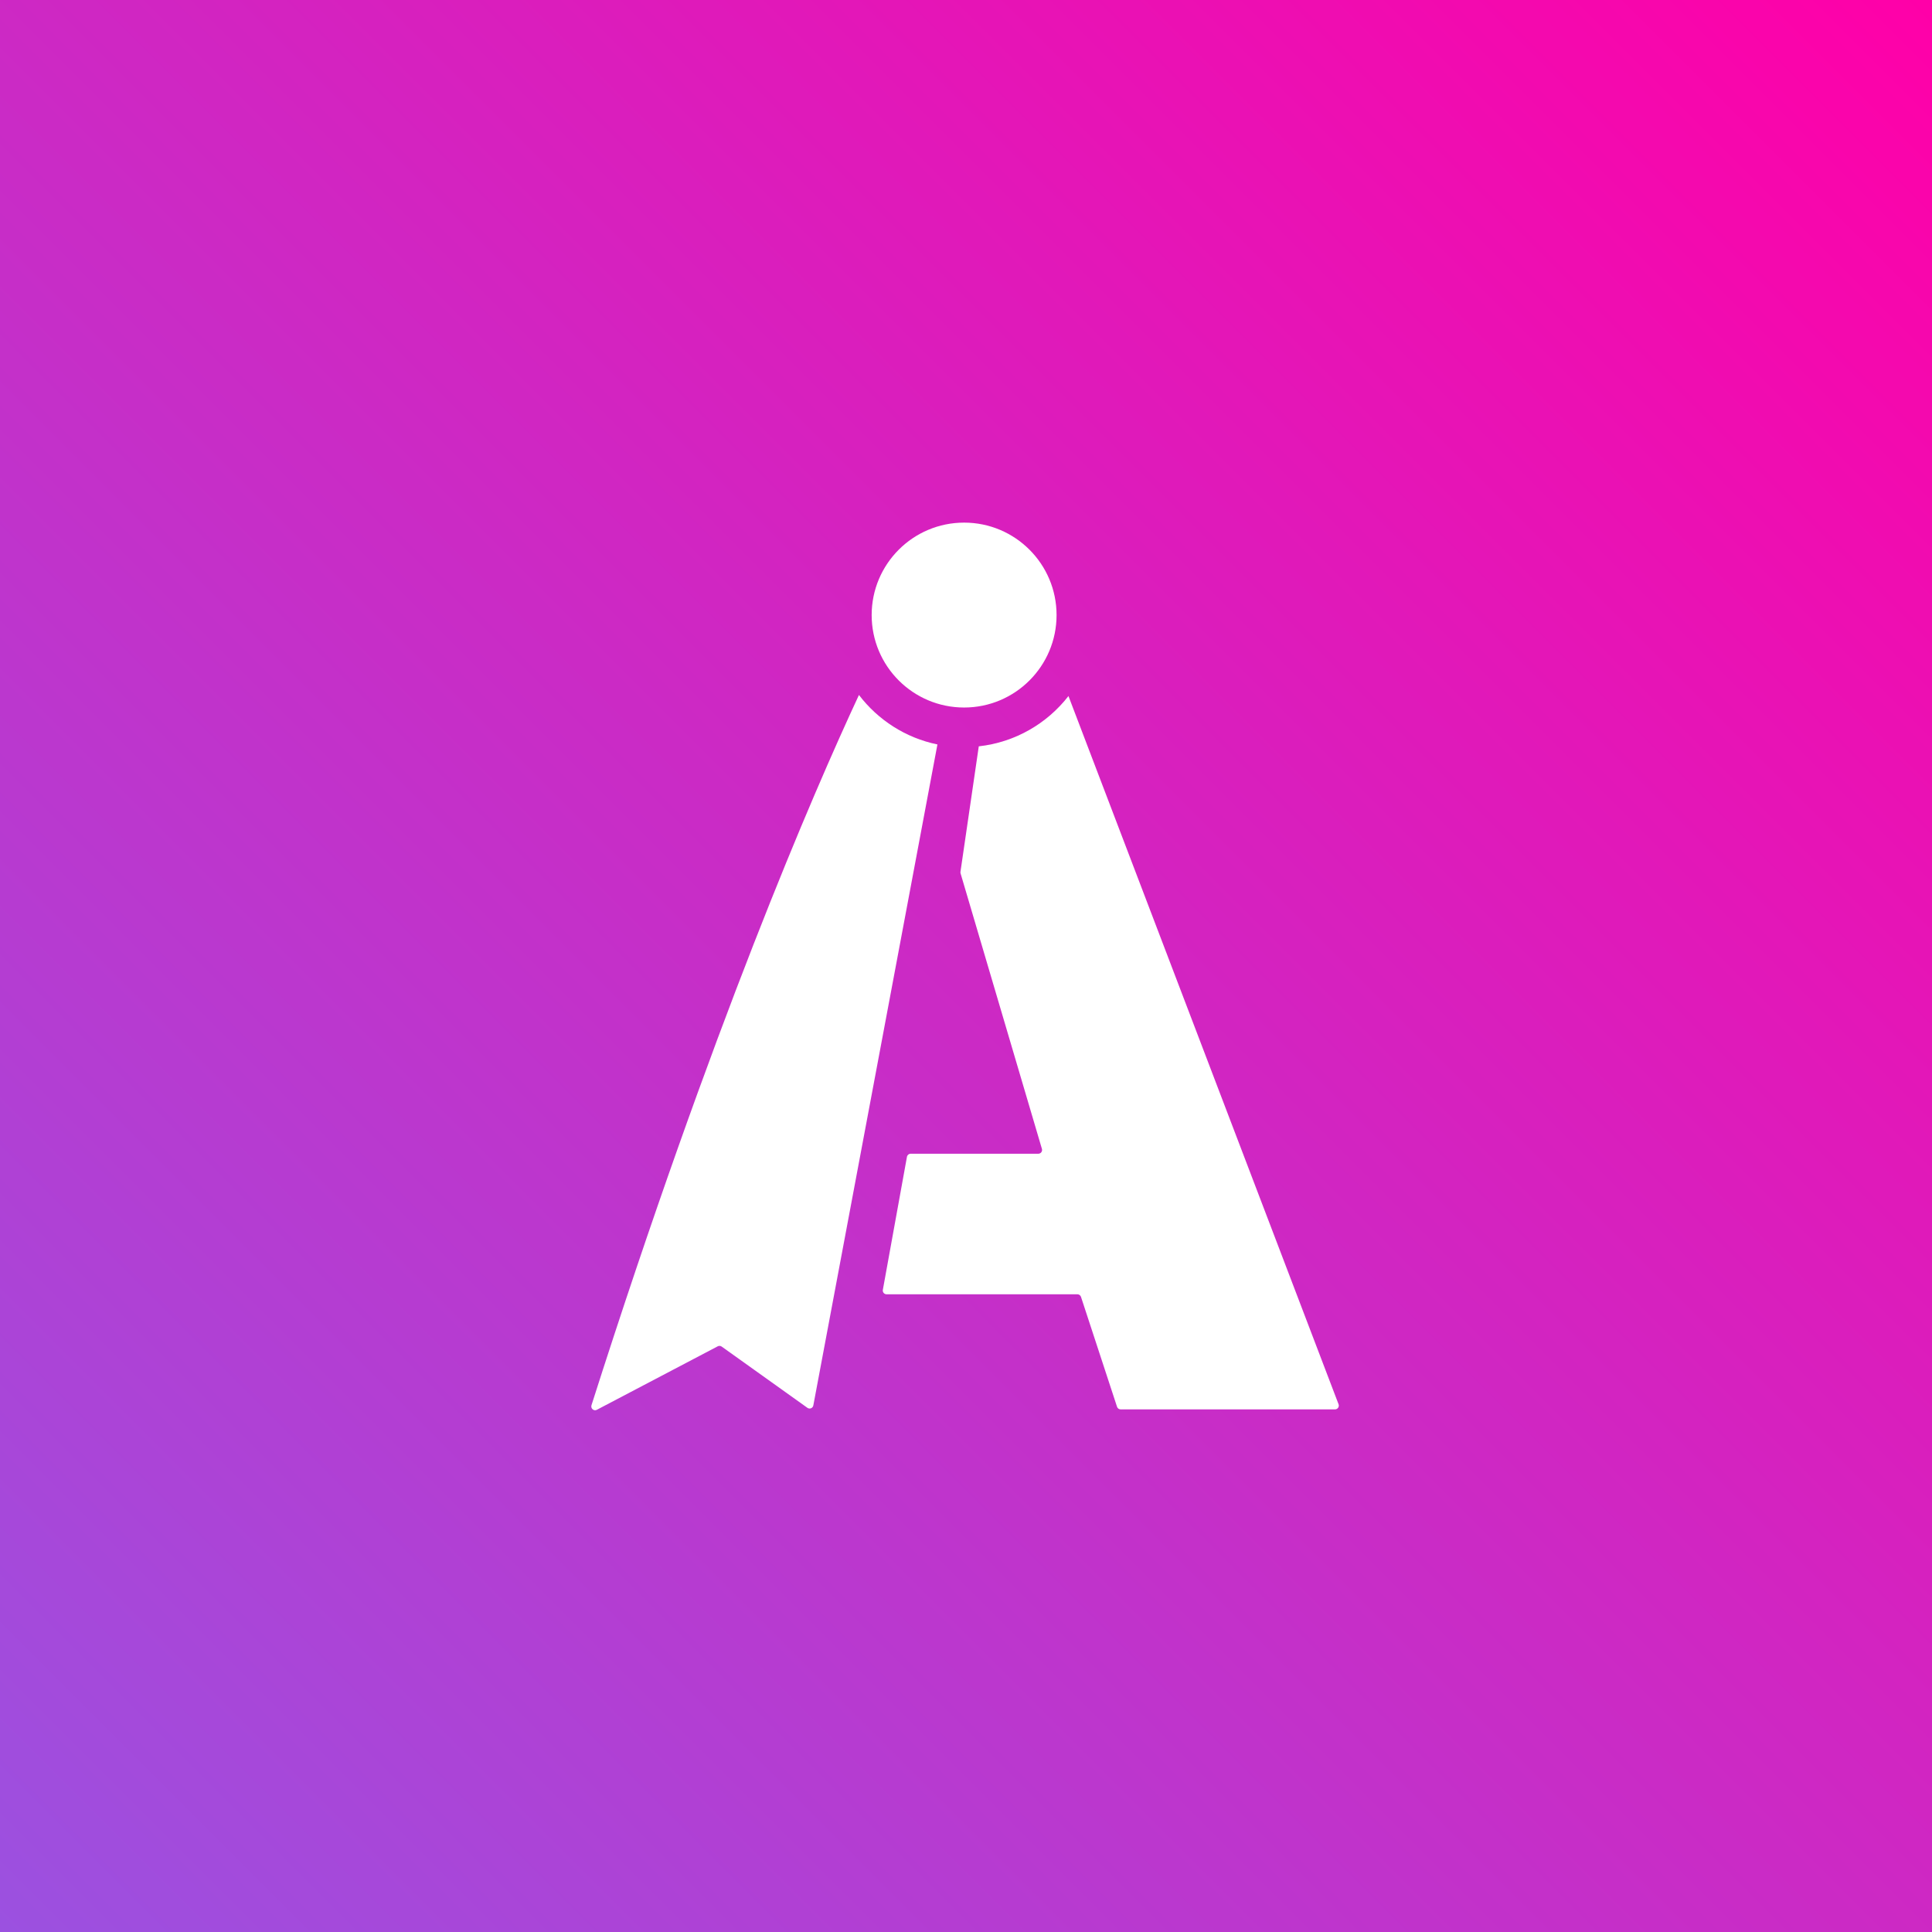 <svg width="2048" height="2048" viewBox="0 0 2048 2048" fill="none" xmlns="http://www.w3.org/2000/svg">
<rect x="0" y="0" width="2048" height="2048" fill="#333333" stroke="none"/>
<rect width="2048" height="2048" fill="url(#paint0_linear_26_36)"/>
<path d="M1184.1 1491.25L1145.9 1374.75C1145.36 1373.11 1143.83 1372 1142.1 1372H939.79C937.295 1372 935.409 1369.74 935.854 1367.29L961.404 1226.29C961.749 1224.38 963.406 1223 965.34 1223H1100.65C1103.32 1223 1105.24 1220.43 1104.48 1217.87L1018.25 925.842C1018.08 925.287 1018.04 924.703 1018.13 924.131L1037.55 791.146C1076.13 786.882 1109.99 766.942 1132.61 737.836L1418.93 1488.57C1419.93 1491.19 1418 1494 1415.19 1494H1187.9C1186.17 1494 1184.64 1492.89 1184.1 1491.25Z" fill="white"/>
<path fill-rule="evenodd" clip-rule="evenodd" d="M910.521 736.702C930.644 763.147 959.963 782.215 993.709 789.14L862.156 1489.84C861.617 1492.71 858.279 1494.06 855.9 1492.36L765.004 1427.43C763.775 1426.55 762.157 1426.44 760.819 1427.15L632.622 1494.47C629.457 1496.13 625.907 1493 626.994 1489.6C755.24 1087.5 861.812 841.305 910.521 736.702Z" fill="white"/>
<circle cx="1022" cy="652" r="98" fill="white"/>
<defs>
<linearGradient id="paint0_linear_26_36" x1="0" y1="2048" x2="2048" y2="0" gradientUnits="userSpaceOnUse">
<stop stop-color="#9B51E0"/>
<stop offset="1" stop-color="#FF00A8"/>
</linearGradient>
</defs>
</svg>
